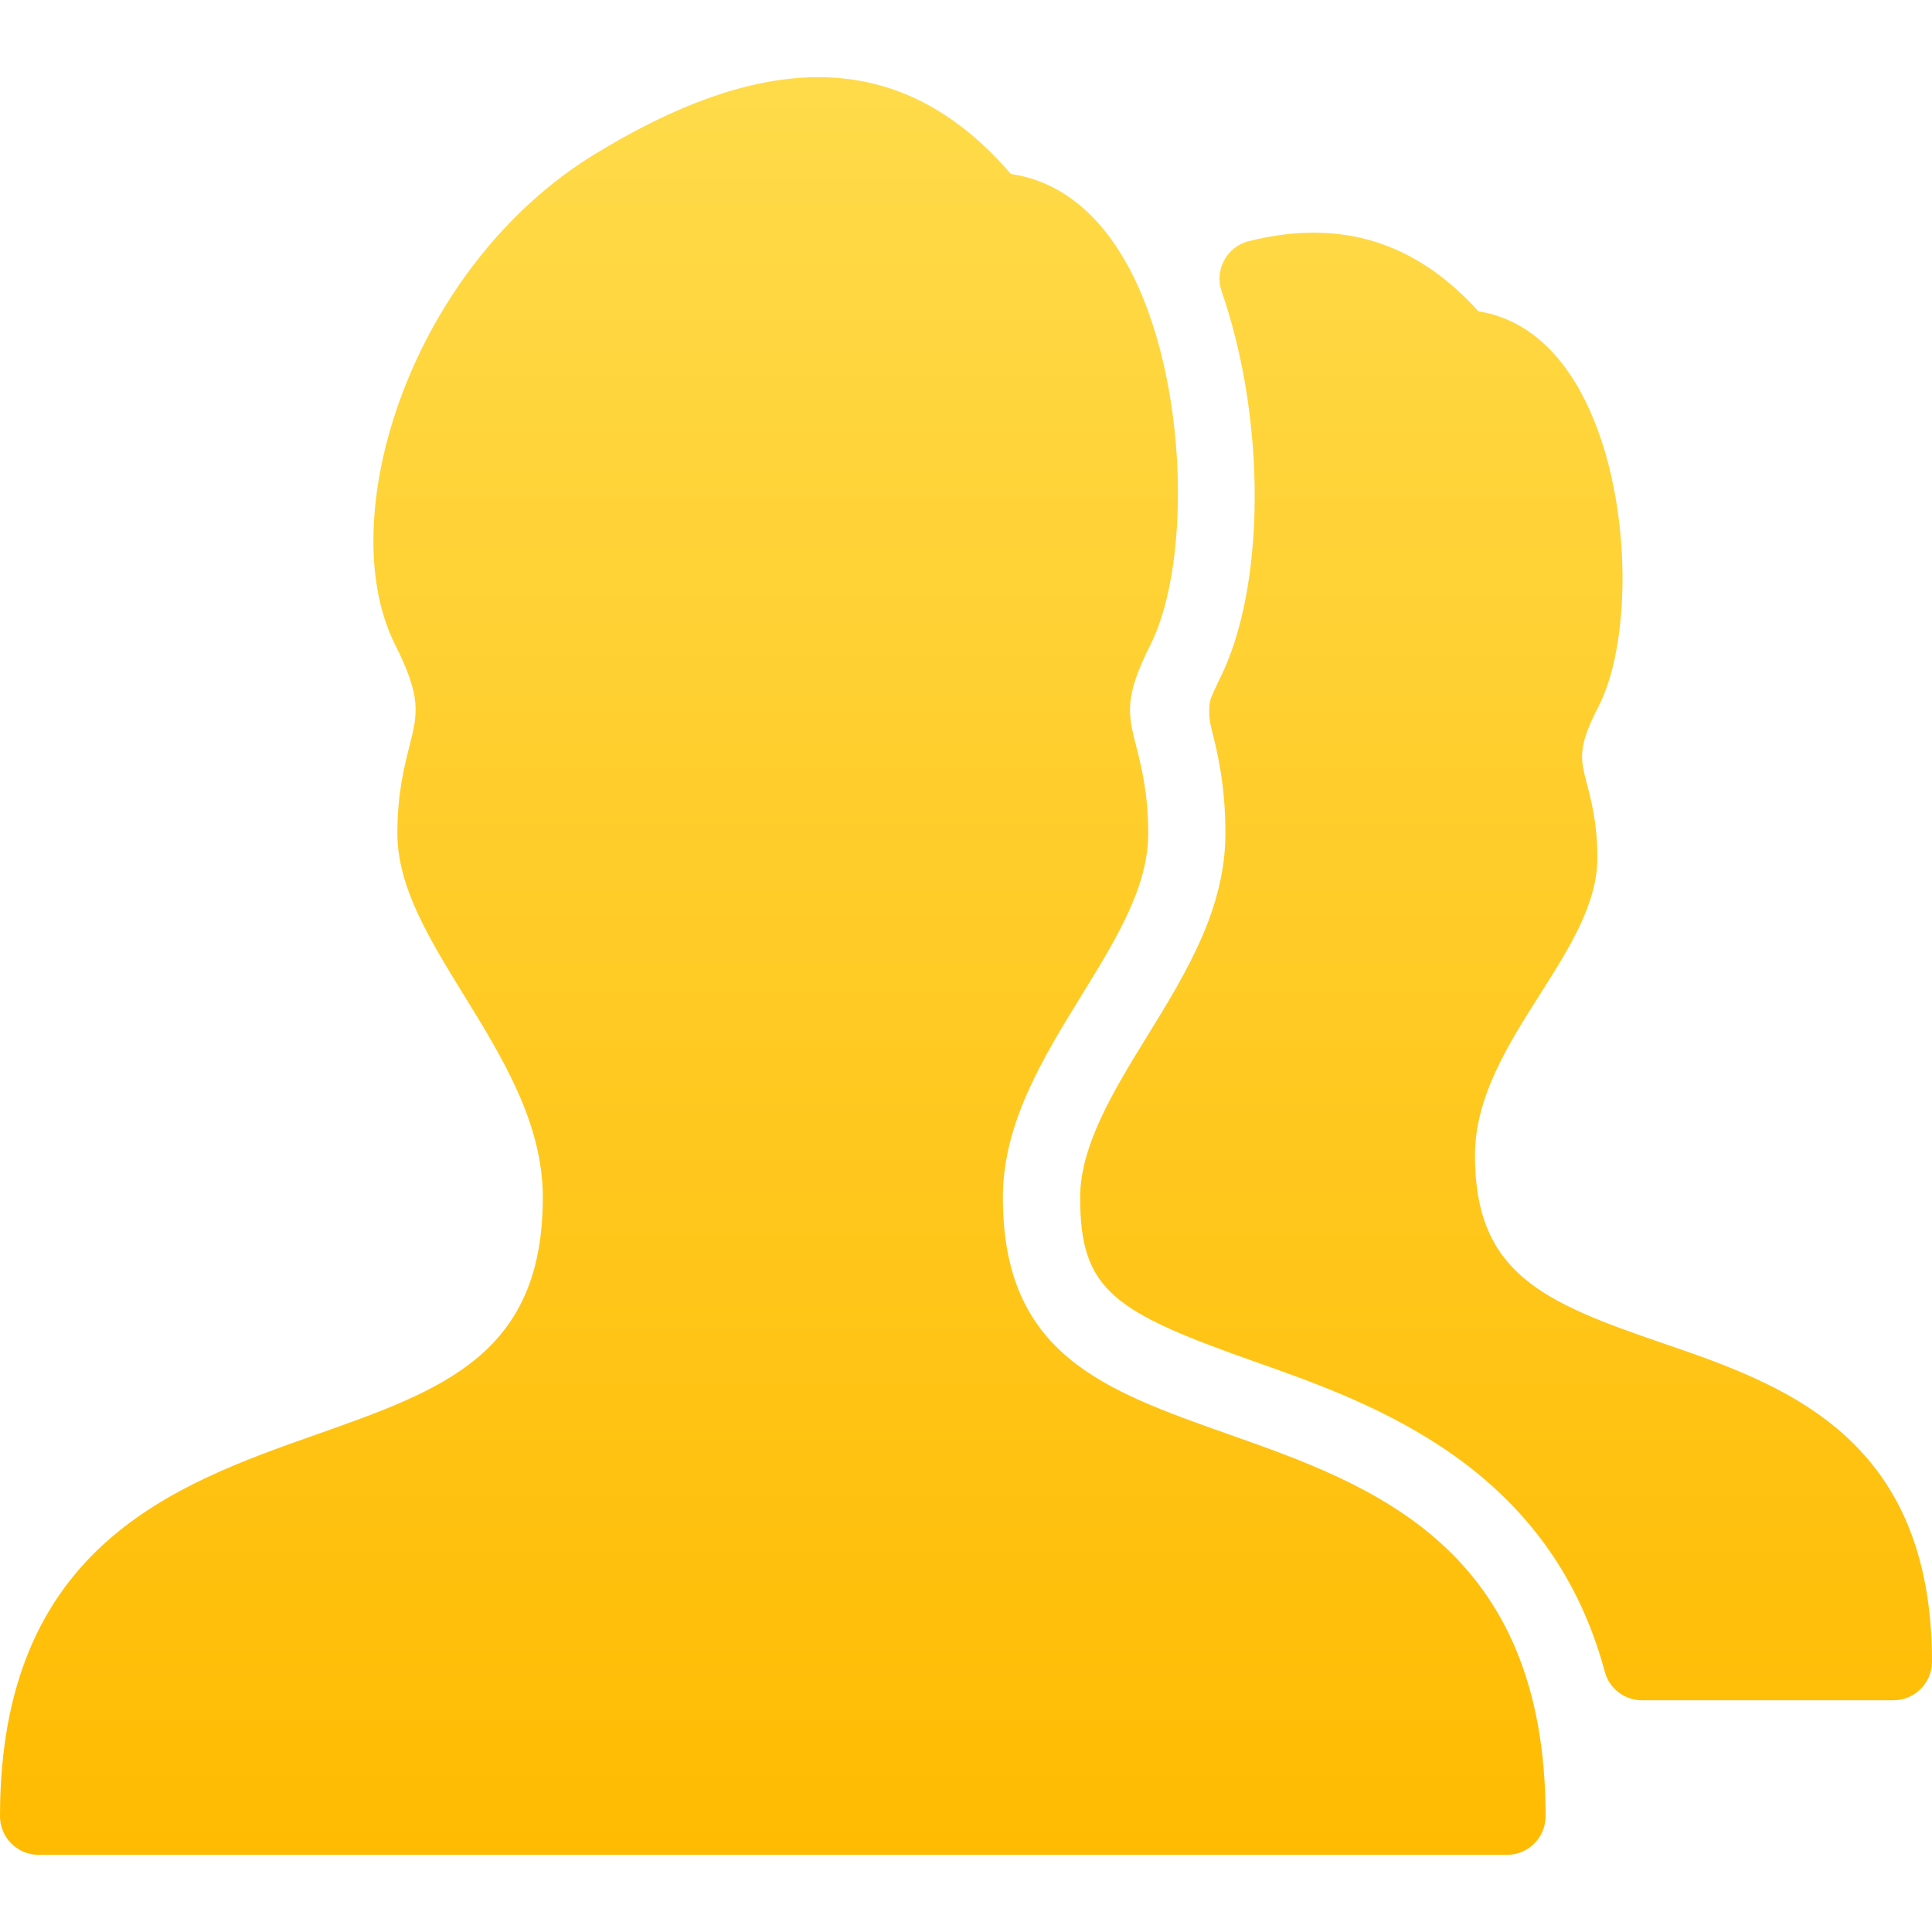 <?xml version="1.0" encoding="iso-8859-1"?>
<!-- Generator: Adobe Illustrator 19.0.0, SVG Export Plug-In . SVG Version: 6.00 Build 0)  -->
<svg version="1.1" id="Capa_1" xmlns="http://www.w3.org/2000/svg" xmlns:xlink="http://www.w3.org/1999/xlink" x="0px" y="0px"
	 viewBox="0 0 512 512" style="enable-background:new 0 0 512 512;" xml:space="preserve">
<linearGradient id="SVGID_1_" gradientUnits="userSpaceOnUse" x1="-329.684" y1="261.005" x2="-329.684" y2="261.995" gradientTransform="matrix(512 0 0 471.099 169054.359 -122935.922)">
	<stop  offset="0" style="stop-color:#FFDB4A"/>
	<stop  offset="1" style="stop-color:#FFBB01"/>
</linearGradient>
<path style="fill:url(#SVGID_1_);" d="M440.381,355.87c-31.621-10.834-49.5-18.493-49.5-49.684c0-15.524,8.847-29.471,17.408-42.967
	c7.741-12.206,15.032-23.736,15.032-35.983c0-8.847-1.536-14.746-2.765-19.476c-1.741-6.676-2.54-9.708,3.072-20.541
	c9.564-18.575,8.97-60.969-6.144-85.791c-7.967-13.066-17.674-17.674-25.682-18.924c-16.753-18.534-36.7-24.637-60.867-18.596
	c-2.765,0.696-5.161,2.54-6.513,5.059c-1.372,2.519-1.618,5.53-0.676,8.253c11.878,34.263,11.653,78.438-0.512,102.707
	c-1.126,2.294-1.864,3.932-2.294,5.018c-0.778,2.007-0.512,5.652,0,7.701c1.618,6.41,3.809,15.155,3.809,28.18
	c0,20.029-10.404,36.987-20.5,53.391c-8.847,14.357-18.002,29.204-18.002,43.11c0,24.678,8.806,30.29,46.51,43.602
	c31.007,10.936,77.844,27.484,92.529,82.084c1.188,4.485,5.243,7.578,9.871,7.578h66.601c5.652,0,10.24-4.588,10.24-10.24
	C512,380.426,472.31,366.806,440.381,355.87 M409.6,481.31c0,5.652-4.588,10.24-10.24,10.24H10.24C4.588,491.55,0,486.963,0,481.31
	c0-71.537,46.387-87.921,83.661-101.089c33.628-11.858,60.191-21.238,60.191-62.894c0-19.702-10.711-37.048-21.053-53.842
	c-8.991-14.623-17.49-28.406-17.49-42.66c0-10.465,1.782-17.51,3.215-23.183c2.15-8.52,3.236-12.8-3.85-26.87
	c-16.835-33.649,4.28-100.188,52.961-129.925c47.104-28.795,82.289-27.156,110.264,5.263c8.97,1.27,20.009,6.349,29.164,21.176
	c17.736,28.733,19.169,80.916,7.864,103.465c-7.086,14.09-6.001,18.371-3.85,26.89c1.454,5.673,3.215,12.718,3.215,23.183
	c0,14.254-8.499,28.037-17.49,42.66c-10.342,16.794-21.033,34.14-21.033,53.842c0,41.656,26.563,51.036,60.17,62.894
	C363.213,393.389,409.6,409.773,409.6,481.31"/>
<g>
</g>
<g>
</g>
<g>
</g>
<g>
</g>
<g>
</g>
<g>
</g>
<g>
</g>
<g>
</g>
<g>
</g>
<g>
</g>
<g>
</g>
<g>
</g>
<g>
</g>
<g>
</g>
<g>
</g>
</svg>
